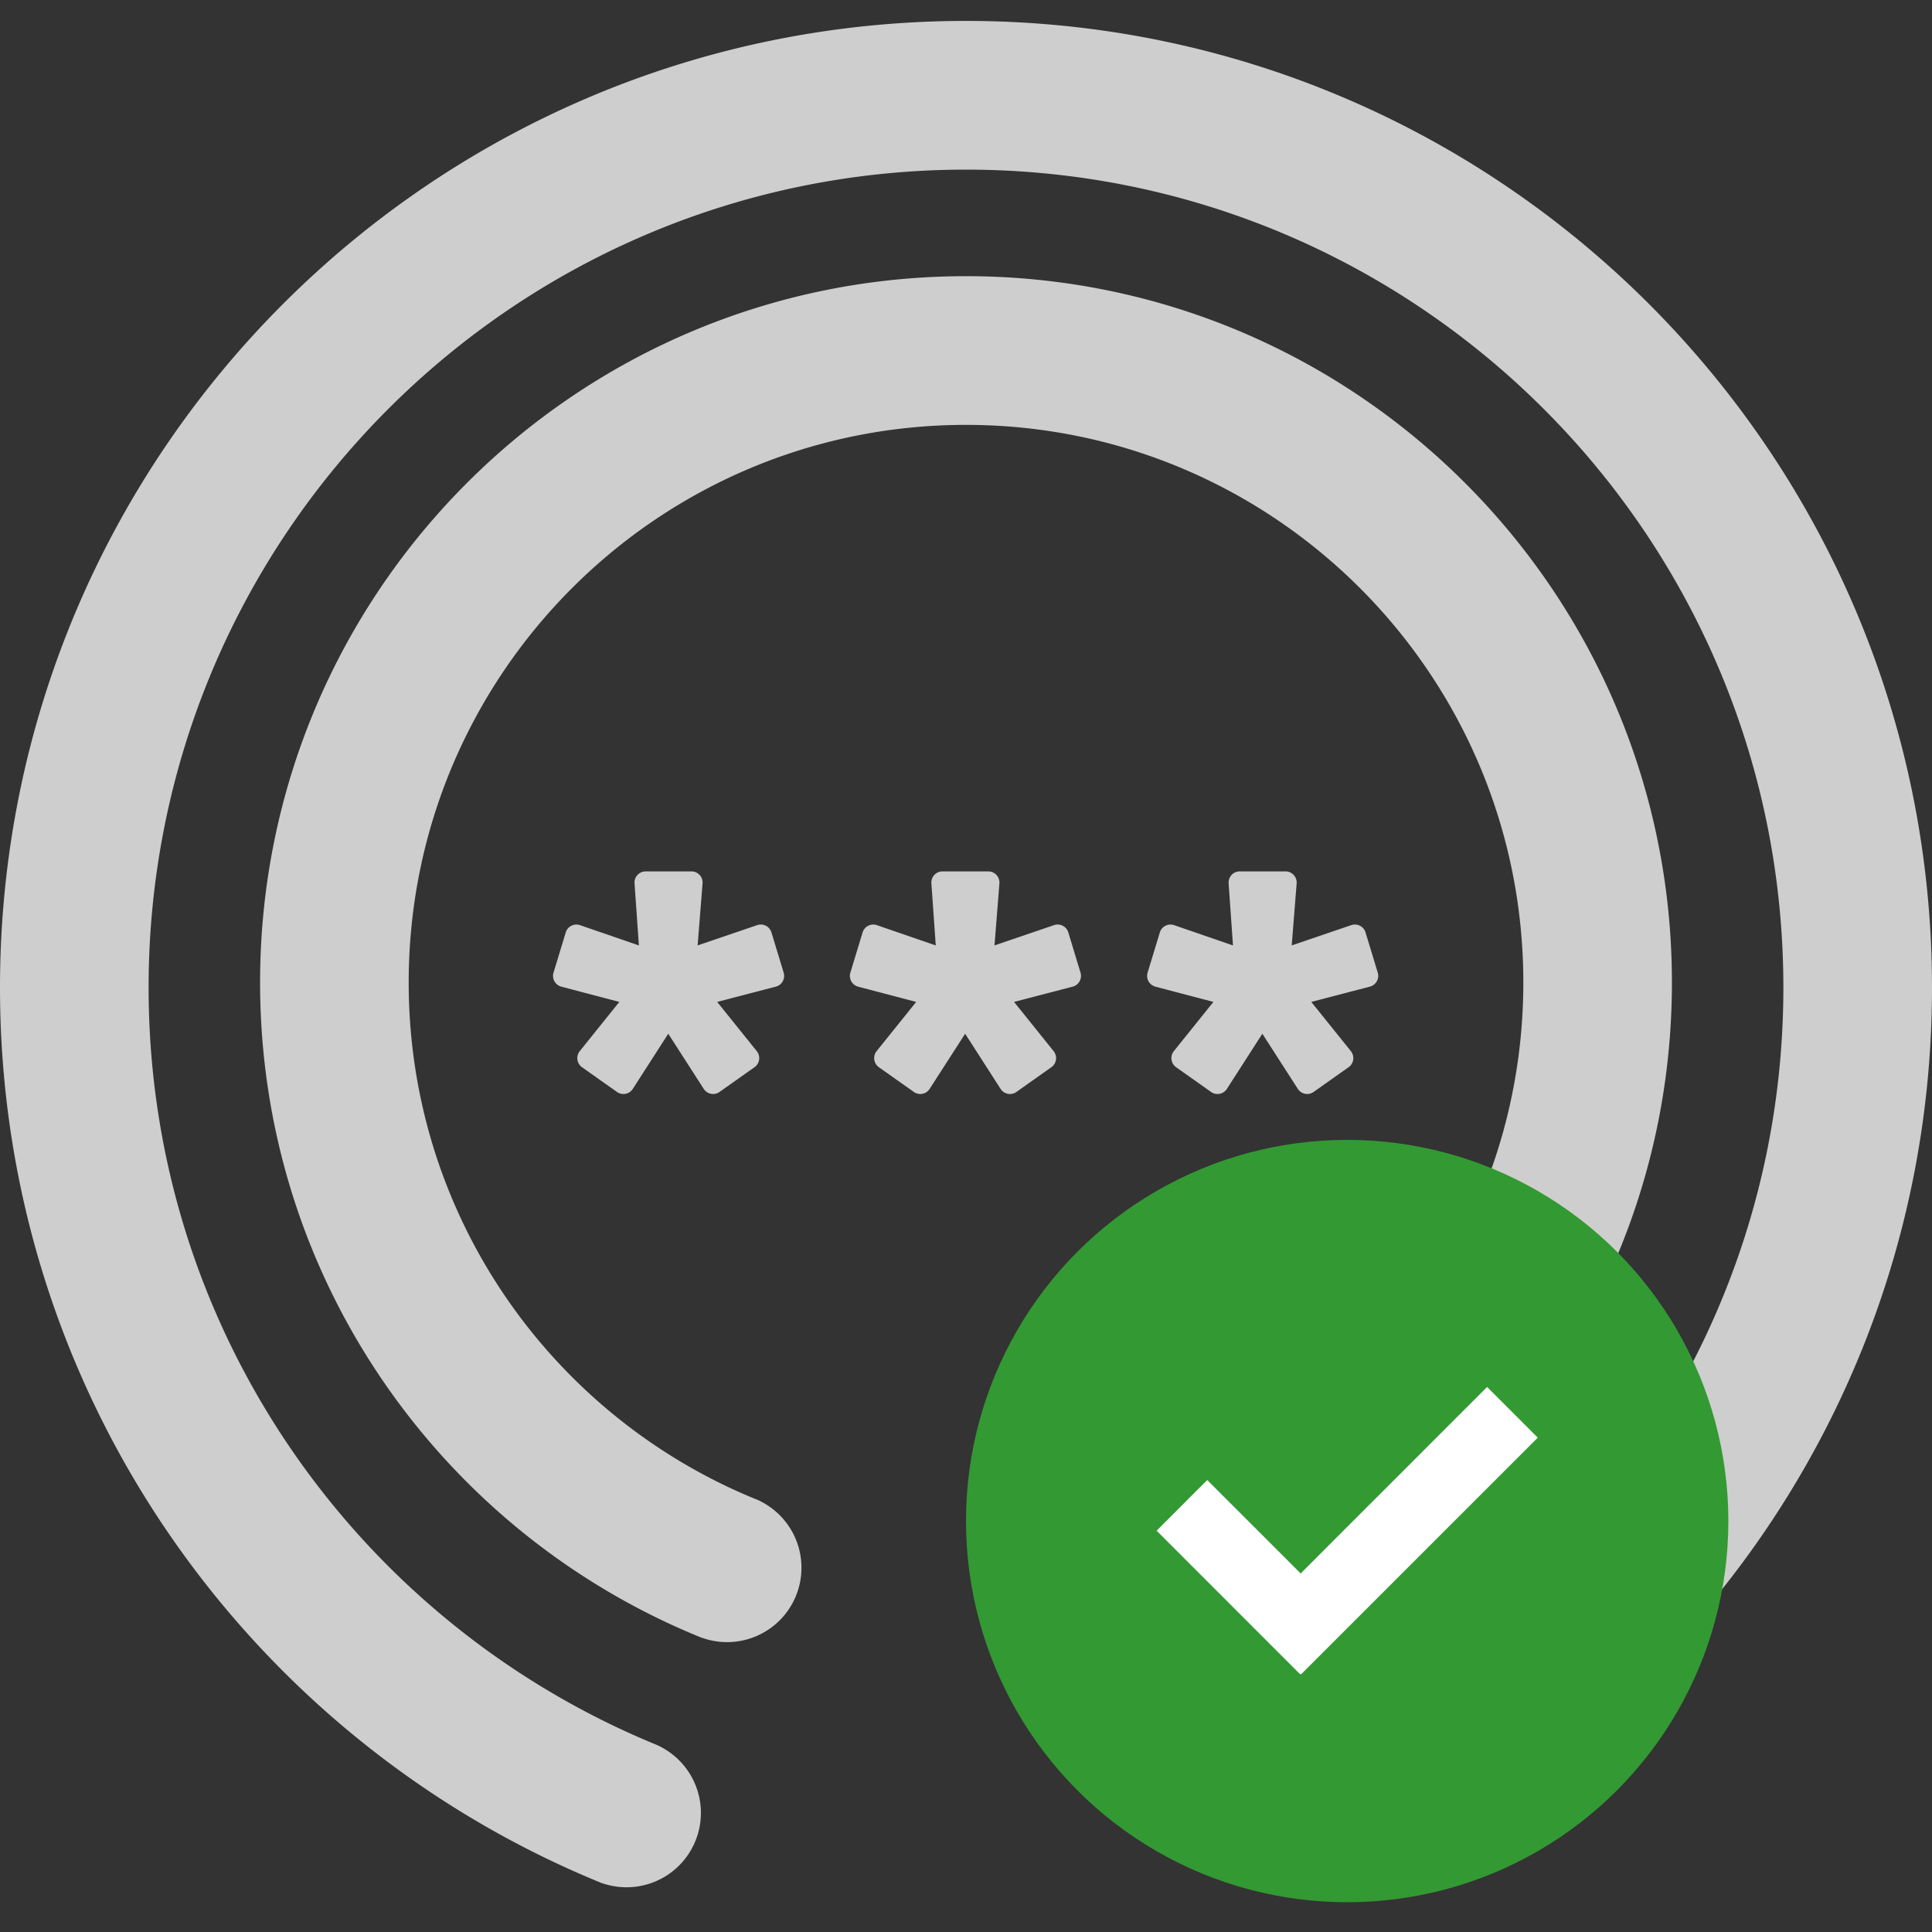 <svg xmlns="http://www.w3.org/2000/svg" width="100" height="100" viewBox="0 0 100 100">
    <rect x="0" y="0" width="100" height="100" fill="#333333" stroke="none"/>
    <g fill="none" fill-rule="evenodd">
        <path d="M0-1h100V99H0z"/>
        <path fill="#CECECE" d="M65.993 90.323v-.001C81.43 84.01 92.307 68.834 92.307 51.116 92.308 27.735 73.366 8.78 50 8.78S7.692 27.735 7.692 51.116c0 17.673 10.822 32.816 26.197 39.157a3.85 3.85 0 0 1-2.683 7.213l-.003.006C12.904 90.06 0 72.095 0 51.116 0 23.484 22.386 1.083 50 1.083s50 22.4 50 50.033c0 20.94-12.855 38.875-31.1 46.334v-.001a3.845 3.845 0 0 1-5.055-2.107 3.85 3.85 0 0 1 2.148-5.02zm-5.066-12.744c10.514-4.31 17.92-14.65 17.92-26.722 0-15.942-12.916-28.865-28.847-28.865-15.931 0-28.846 12.923-28.846 28.865 0 12.067 7.4 22.404 17.906 26.716l.118.046a3.85 3.85 0 0 1-2.846 7.15l-.002.005c-13.408-5.416-22.868-18.561-22.868-33.917 0-20.193 16.358-36.562 36.538-36.562 20.18 0 36.538 16.369 36.538 36.562 0 15.302-9.394 28.409-22.727 33.86v-.003a3.845 3.845 0 0 1-5.062-2.104 3.85 3.85 0 0 1 2.178-5.031zm-28.992-21.06l-1.81-1.28a.577.577 0 0 1-.116-.833l2.047-2.547-3-.789a.577.577 0 0 1-.406-.725l.632-2.081a.577.577 0 0 1 .74-.378l3.047 1.049-.226-3.215a.577.577 0 0 1 .575-.617h2.37a.577.577 0 0 1 .576.622l-.255 3.21 3.083-1.051a.577.577 0 0 1 .738.378l.632 2.081a.577.577 0 0 1-.407.726l-3.033.79 2.048 2.547a.577.577 0 0 1-.117.833l-1.81 1.28a.577.577 0 0 1-.818-.159l-1.836-2.854-1.835 2.854a.577.577 0 0 1-.819.16zm15.366 0l-1.81-1.28a.577.577 0 0 1-.117-.833l2.048-2.547-3.001-.789a.577.577 0 0 1-.406-.725l.632-2.081a.577.577 0 0 1 .74-.378l3.048 1.049-.227-3.215a.577.577 0 0 1 .576-.617h2.37a.577.577 0 0 1 .575.622l-.254 3.21 3.082-1.051a.577.577 0 0 1 .739.378l.631 2.081a.577.577 0 0 1-.406.726l-3.033.79 2.047 2.547a.577.577 0 0 1-.116.833l-1.81 1.28a.577.577 0 0 1-.819-.159l-1.835-2.854-1.836 2.854a.577.577 0 0 1-.818.16zm15.384 0l-1.81-1.28a.577.577 0 0 1-.116-.833l2.047-2.547-3-.789a.577.577 0 0 1-.406-.725l.632-2.081a.577.577 0 0 1 .74-.378l3.047 1.049-.226-3.215a.577.577 0 0 1 .575-.617h2.37a.577.577 0 0 1 .576.622l-.255 3.21 3.083-1.051a.577.577 0 0 1 .738.378l.632 2.081a.577.577 0 0 1-.407.726l-3.033.79 2.048 2.547a.577.577 0 0 1-.117.833l-1.81 1.28a.577.577 0 0 1-.818-.159l-1.836-2.854-1.835 2.854a.577.577 0 0 1-.819.16z"/>
        <g transform="translate(50 59)">
            <circle cx="19.73" cy="19.73" r="19.73" fill="#393"/>
            <path fill="#FFF" d="M26.972 12.79l-4.816 4.817-2.622 2.621-2.212 2.214-.019-.02-4.817-4.815-2.62 2.621 4.815 4.816 2.622 2.622.019-.02.018.02 4.816-4.816 2.622-2.622 4.817-4.815z"/>
        </g>
    </g>
</svg>
